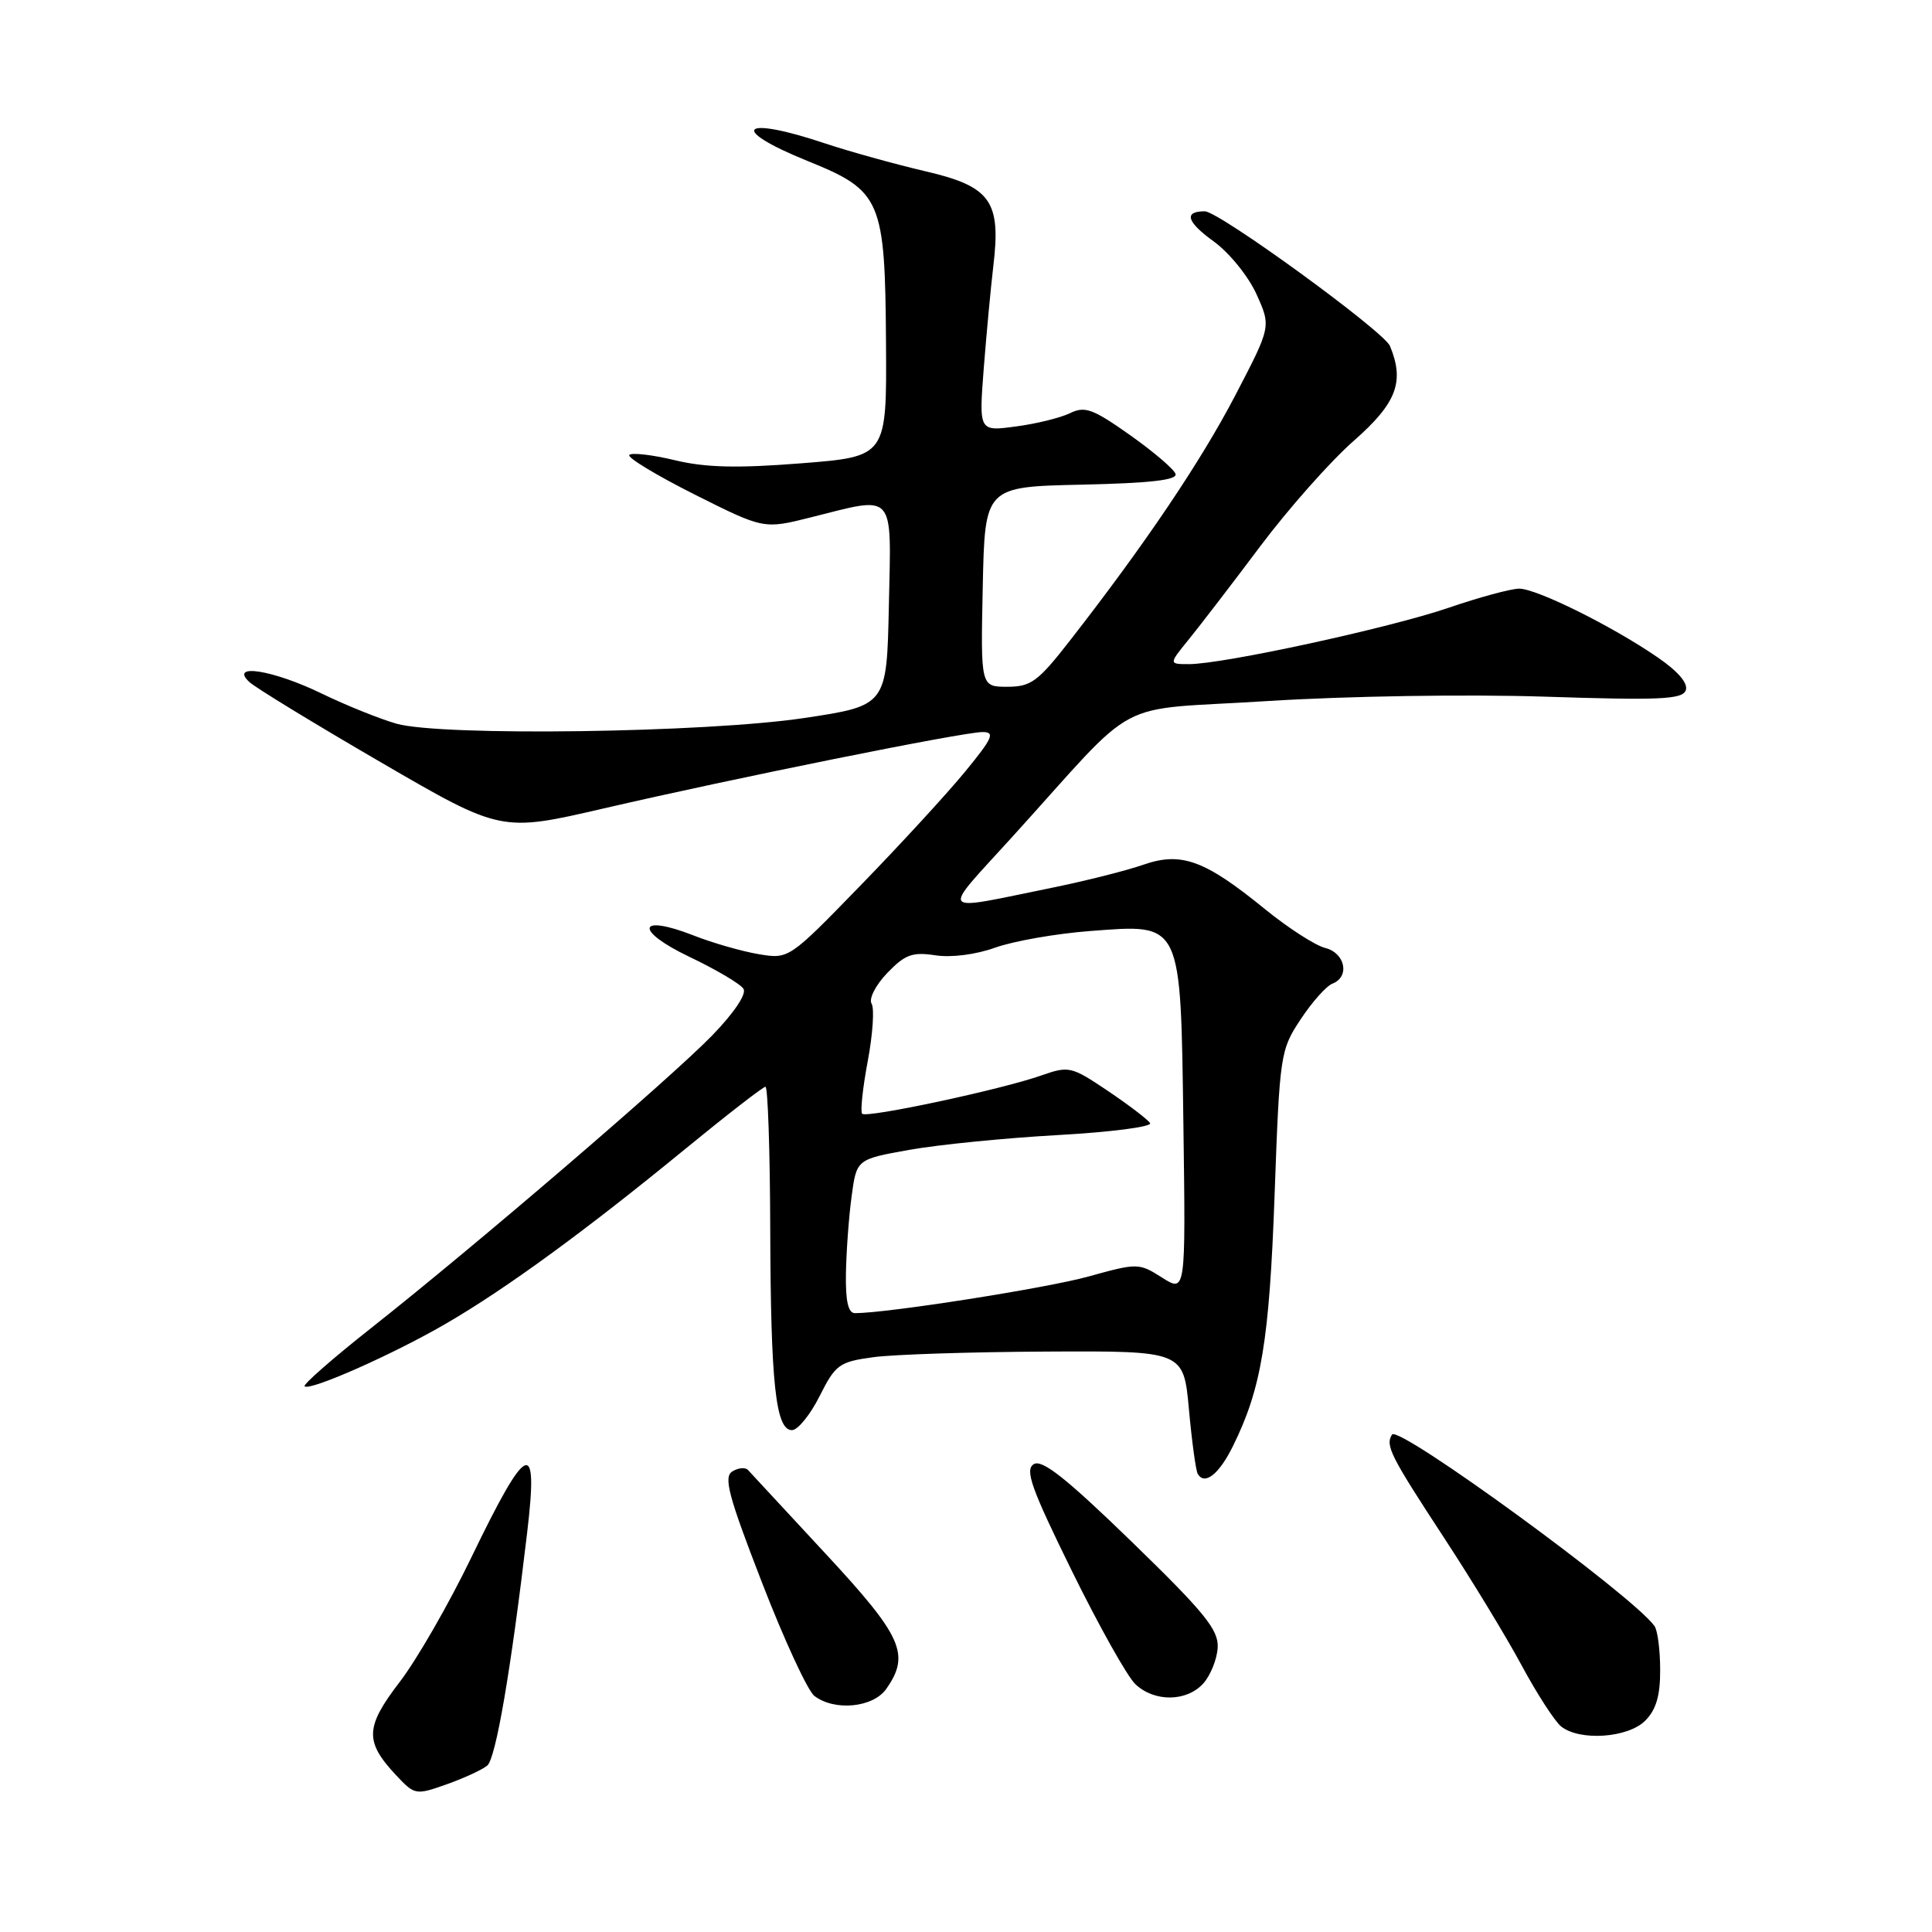 <?xml version="1.0" encoding="UTF-8" standalone="no"?>
<!DOCTYPE svg PUBLIC "-//W3C//DTD SVG 1.1//EN" "http://www.w3.org/Graphics/SVG/1.1/DTD/svg11.dtd" >
<svg xmlns="http://www.w3.org/2000/svg" xmlns:xlink="http://www.w3.org/1999/xlink" version="1.1" viewBox="0 0 256 256">
 <g >
 <path fill="currentColor"
d=" M 64.56 233.95 C 65.70 233.00 67.69 221.41 69.86 203.00 C 71.36 190.36 69.86 191.04 62.46 206.36 C 59.50 212.49 55.23 219.92 52.96 222.87 C 48.38 228.85 48.30 230.75 52.47 235.21 C 54.95 237.86 55.08 237.88 59.16 236.44 C 61.45 235.63 63.88 234.51 64.56 233.95 Z  M 218.00 228.00 C 219.44 226.56 220.00 224.68 219.98 221.25 C 219.98 218.64 219.64 216.03 219.23 215.46 C 216.39 211.45 185.27 188.75 184.45 190.09 C 183.54 191.55 184.22 192.88 191.44 203.91 C 195.03 209.39 199.62 216.94 201.63 220.68 C 203.65 224.43 206.00 228.06 206.84 228.75 C 209.28 230.73 215.70 230.30 218.00 228.00 Z  M 117.44 223.78 C 120.64 219.22 119.56 216.82 109.38 205.86 C 104.09 200.16 99.48 195.18 99.12 194.79 C 98.77 194.40 97.84 194.48 97.04 194.97 C 95.85 195.71 96.52 198.22 100.96 209.68 C 103.90 217.28 107.03 224.05 107.91 224.72 C 110.60 226.77 115.70 226.27 117.44 223.78 Z  M 159.44 223.07 C 160.40 222.00 161.26 219.86 161.35 218.32 C 161.48 215.96 159.64 213.69 149.97 204.30 C 141.28 195.87 138.08 193.33 136.98 194.01 C 135.77 194.76 136.65 197.21 142.01 208.12 C 145.58 215.38 149.37 222.15 150.44 223.16 C 152.96 225.55 157.23 225.51 159.44 223.07 Z  M 163.35 191.66 C 167.14 184.02 168.19 177.68 168.89 158.37 C 169.56 139.70 169.65 139.13 172.34 135.07 C 173.85 132.78 175.75 130.65 176.55 130.34 C 178.89 129.44 178.26 126.28 175.60 125.61 C 174.28 125.28 170.68 122.96 167.61 120.46 C 159.63 113.96 156.53 112.83 151.50 114.58 C 149.30 115.35 143.90 116.71 139.50 117.61 C 124.02 120.76 124.56 121.43 134.05 110.98 C 151.43 91.83 146.92 94.24 168.00 92.89 C 178.50 92.23 194.36 91.98 204.66 92.31 C 219.90 92.81 222.91 92.68 223.37 91.48 C 223.72 90.56 222.37 88.97 219.64 87.10 C 213.64 82.97 203.62 78.00 201.30 78.00 C 200.23 78.00 196.01 79.14 191.93 80.54 C 184.04 83.23 162.07 88.00 157.55 88.00 C 154.86 88.00 154.86 88.00 157.50 84.75 C 158.96 82.96 163.22 77.41 166.97 72.41 C 170.72 67.41 176.30 61.11 179.38 58.41 C 185.06 53.42 186.14 50.60 184.18 45.85 C 183.37 43.90 161.52 28.00 159.64 28.00 C 156.82 28.00 157.23 29.39 160.81 31.98 C 162.88 33.48 165.42 36.61 166.49 38.98 C 168.43 43.28 168.43 43.28 163.68 52.39 C 159.10 61.18 151.71 72.13 141.75 84.91 C 137.53 90.32 136.61 91.00 133.47 91.00 C 129.94 91.00 129.94 91.00 130.22 77.75 C 130.50 64.50 130.50 64.50 143.32 64.22 C 152.41 64.02 156.04 63.61 155.76 62.79 C 155.55 62.16 152.83 59.84 149.72 57.64 C 144.81 54.17 143.74 53.78 141.78 54.75 C 140.52 55.36 137.30 56.16 134.60 56.51 C 129.71 57.17 129.71 57.17 130.35 48.83 C 130.71 44.25 131.28 38.14 131.62 35.26 C 132.66 26.62 131.28 24.70 122.56 22.68 C 118.51 21.73 112.57 20.08 109.35 19.01 C 98.16 15.26 96.39 17.03 107.03 21.34 C 116.79 25.29 117.28 26.43 117.40 45.50 C 117.50 60.50 117.50 60.50 106.17 61.39 C 97.69 62.06 93.48 61.96 89.42 60.98 C 86.43 60.26 83.72 59.95 83.39 60.28 C 83.06 60.61 86.93 62.95 91.99 65.50 C 101.20 70.12 101.20 70.12 107.41 68.56 C 118.76 65.71 118.10 64.96 117.78 80.25 C 117.50 93.50 117.50 93.50 106.50 95.15 C 93.49 97.09 58.62 97.58 52.56 95.90 C 50.40 95.29 45.93 93.50 42.63 91.90 C 36.18 88.77 30.33 87.84 33.04 90.37 C 33.84 91.12 41.68 95.90 50.45 101.00 C 66.39 110.27 66.39 110.27 79.95 107.13 C 97.20 103.13 127.60 97.00 130.20 97.00 C 131.89 97.00 131.54 97.79 127.88 102.25 C 125.51 105.14 119.29 111.91 114.05 117.30 C 104.53 127.10 104.53 127.10 100.52 126.43 C 98.31 126.06 94.44 124.95 91.92 123.96 C 84.47 121.04 84.00 123.27 91.34 126.78 C 94.89 128.47 98.12 130.38 98.52 131.03 C 98.94 131.72 97.25 134.23 94.37 137.20 C 88.83 142.90 63.08 164.99 49.22 175.94 C 44.11 179.97 40.13 183.46 40.36 183.69 C 41.03 184.36 52.16 179.43 59.14 175.36 C 67.10 170.73 77.54 163.11 90.68 152.34 C 96.28 147.75 101.12 144.00 101.43 144.00 C 101.74 144.00 102.03 152.44 102.06 162.75 C 102.12 183.38 102.78 189.50 104.94 189.50 C 105.71 189.50 107.36 187.47 108.60 185.00 C 110.70 180.82 111.20 180.45 115.68 179.84 C 118.33 179.47 128.67 179.14 138.66 179.09 C 156.83 179.00 156.83 179.00 157.54 186.75 C 157.93 191.01 158.45 194.86 158.71 195.30 C 159.62 196.85 161.52 195.36 163.35 191.66 Z  M 112.09 168.75 C 112.14 165.86 112.47 161.27 112.84 158.55 C 113.50 153.61 113.50 153.61 120.50 152.36 C 124.35 151.67 133.22 150.79 140.21 150.40 C 147.21 150.01 152.69 149.30 152.39 148.82 C 152.10 148.35 149.59 146.43 146.81 144.56 C 141.95 141.29 141.64 141.22 137.96 142.51 C 132.73 144.36 114.85 148.18 114.24 147.58 C 113.98 147.31 114.31 144.17 114.98 140.61 C 115.65 137.05 115.88 133.62 115.49 132.99 C 115.10 132.35 116.01 130.55 117.56 128.93 C 119.92 126.48 120.89 126.12 123.92 126.58 C 126.03 126.91 129.31 126.49 131.89 125.56 C 134.30 124.70 139.93 123.71 144.39 123.37 C 156.71 122.44 156.43 121.84 156.81 149.24 C 157.11 171.27 157.11 171.27 153.98 169.29 C 150.91 167.34 150.75 167.34 144.24 169.14 C 138.67 170.69 117.56 174.00 113.29 174.00 C 112.39 174.00 112.03 172.42 112.09 168.75 Z "/>
</g>
</svg>